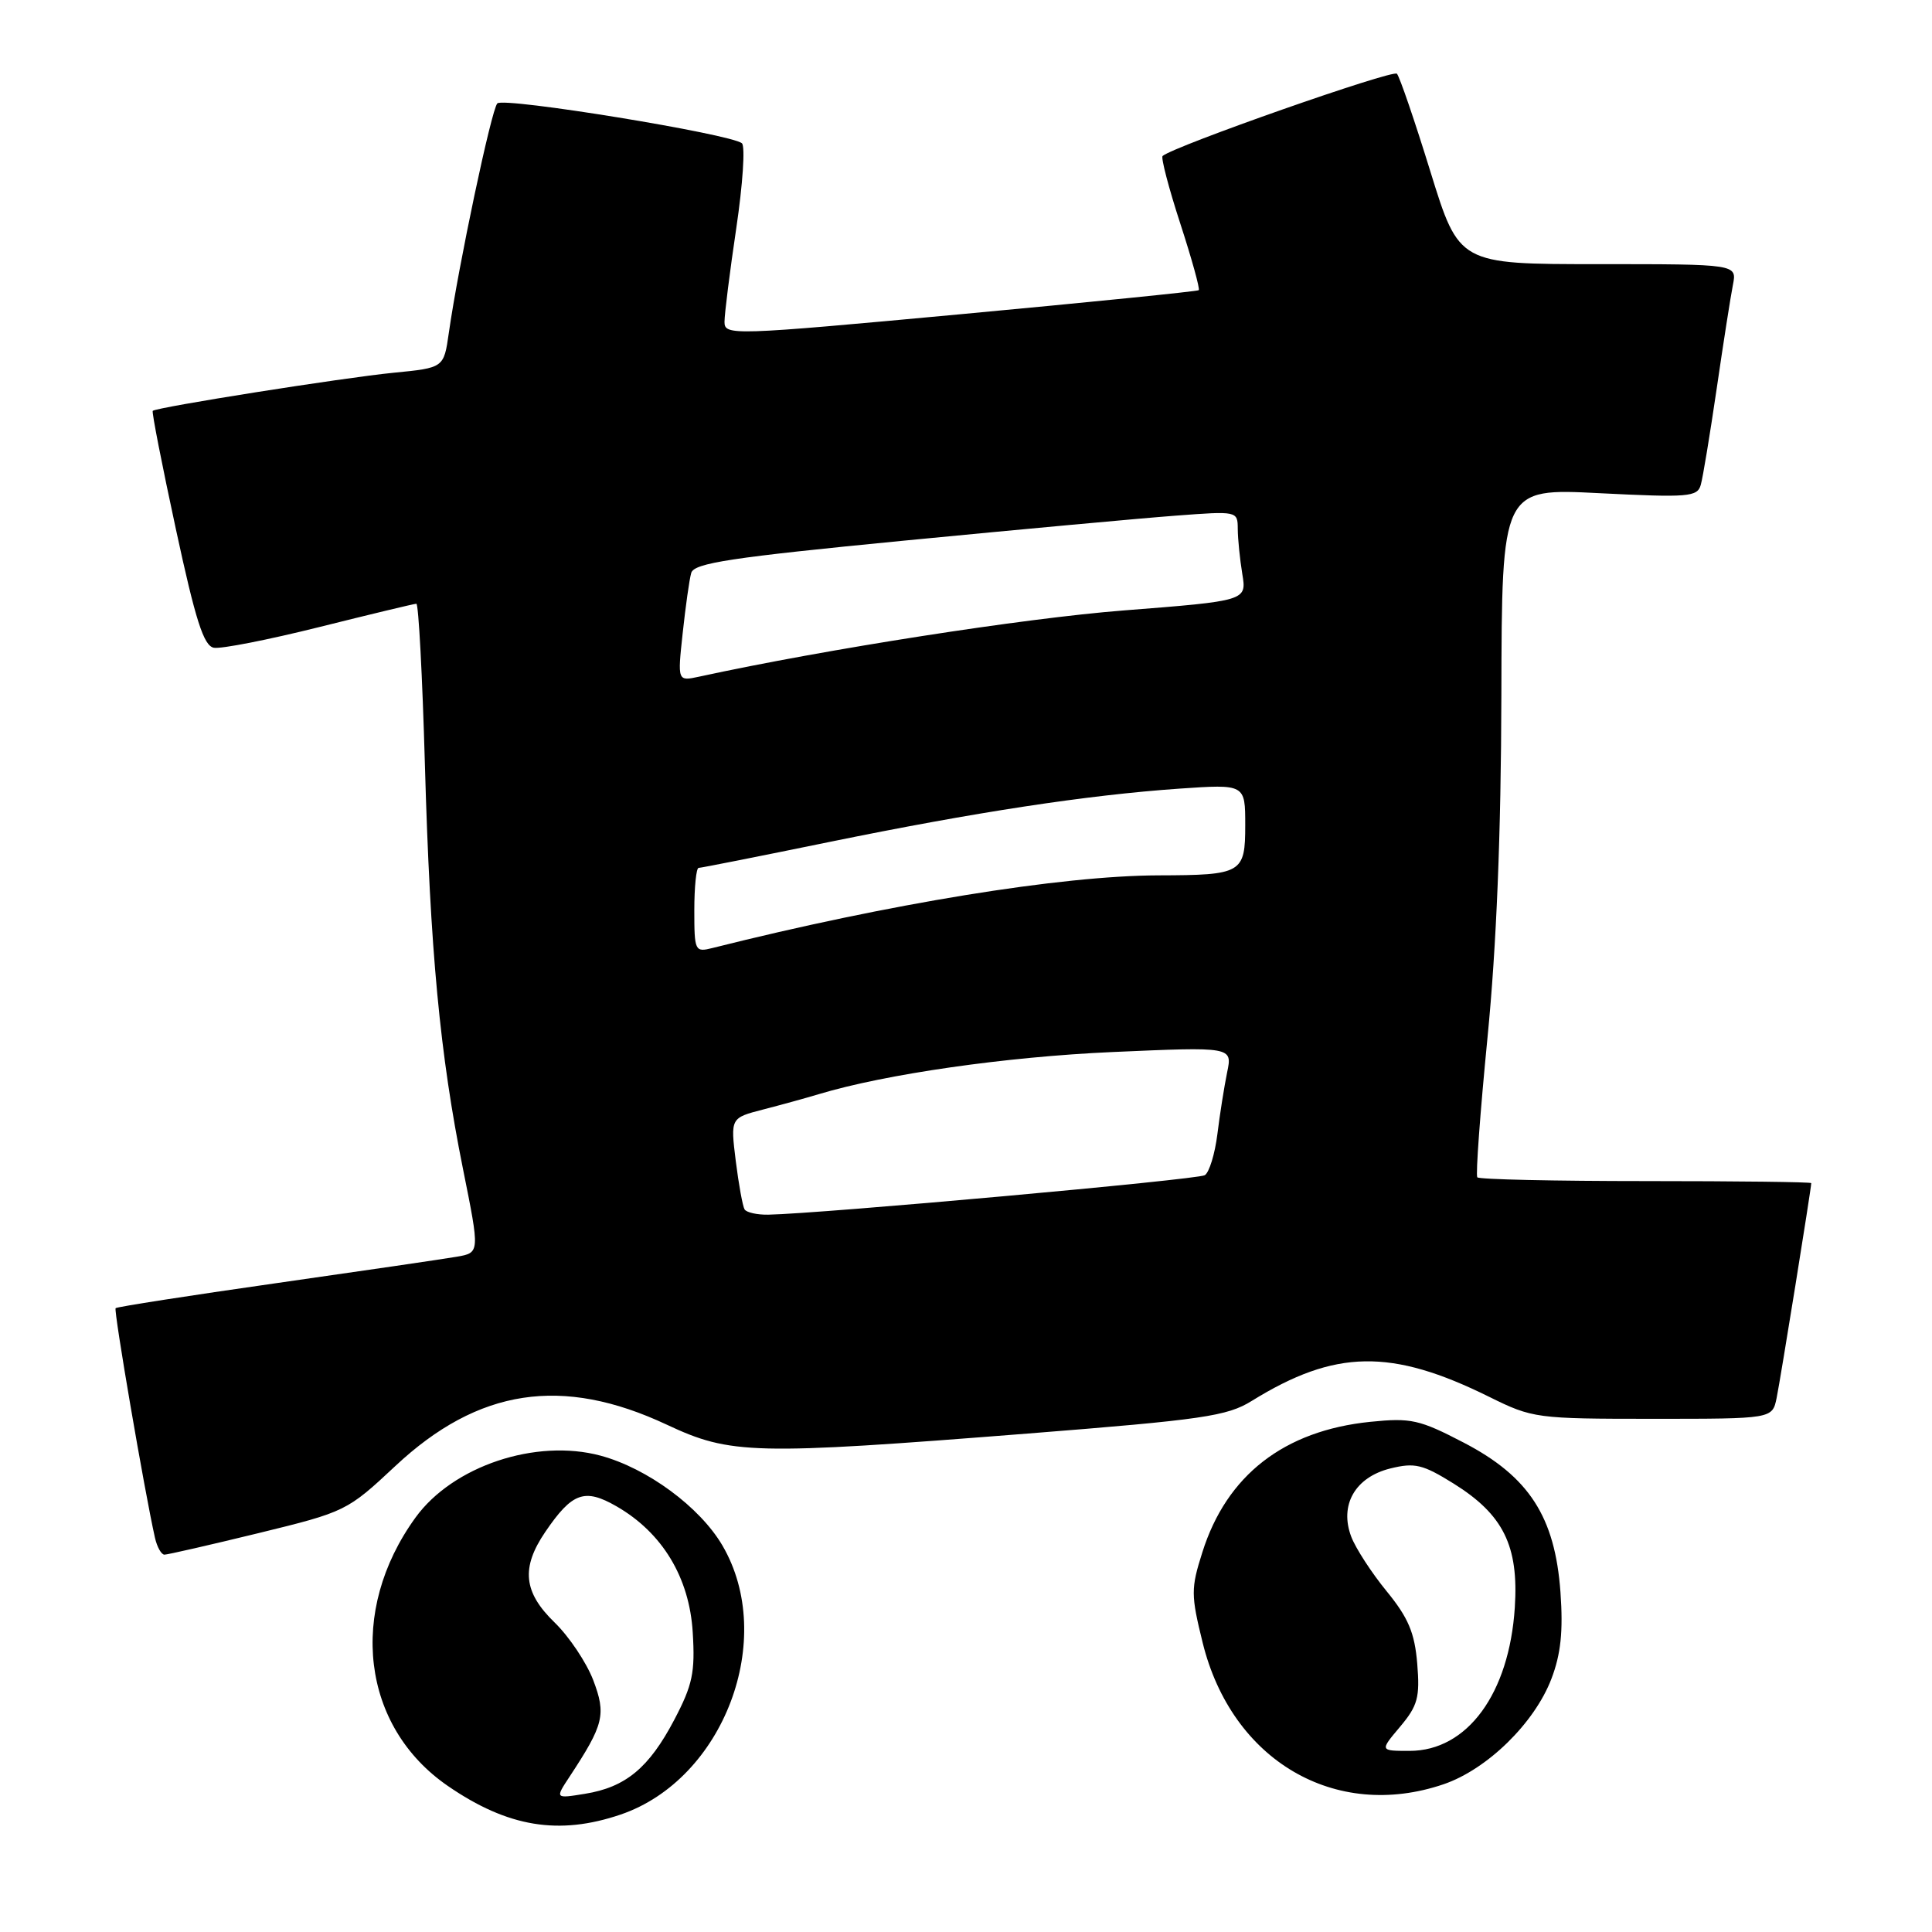 <?xml version="1.0" encoding="UTF-8" standalone="no"?>
<!DOCTYPE svg PUBLIC "-//W3C//DTD SVG 1.1//EN" "http://www.w3.org/Graphics/SVG/1.1/DTD/svg11.dtd" >
<svg xmlns="http://www.w3.org/2000/svg" xmlns:xlink="http://www.w3.org/1999/xlink" version="1.1" viewBox="0 0 256 256">
 <g >
 <path fill="currentColor"
d=" M 82.23 240.44 C 95.91 235.78 102.96 217.14 95.72 204.78 C 92.73 199.68 85.77 194.55 79.57 192.88 C 71.01 190.58 60.00 194.26 55.06 201.08 C 46.06 213.50 47.91 228.80 59.36 236.66 C 67.29 242.11 74.05 243.22 82.23 240.44 Z  M 191.29 236.42 C 197.06 234.45 203.33 228.32 205.57 222.45 C 206.82 219.18 207.14 216.16 206.77 210.98 C 206.05 200.99 202.61 195.66 193.96 191.16 C 188.08 188.10 186.97 187.85 181.56 188.40 C 170.14 189.57 162.54 195.47 159.32 205.68 C 157.79 210.49 157.80 211.34 159.36 217.67 C 163.21 233.27 176.91 241.32 191.29 236.42 Z  M 34.24 203.15 C 45.79 200.33 46.01 200.22 52.39 194.25 C 63.38 183.97 74.49 182.28 88.36 188.78 C 96.82 192.75 99.81 192.82 136.21 189.95 C 159.38 188.12 162.61 187.65 165.86 185.63 C 176.91 178.79 184.35 178.66 197.35 185.10 C 203.07 187.93 203.58 188.00 219.02 188.00 C 234.84 188.00 234.84 188.00 235.41 185.25 C 235.91 182.84 240.00 157.46 240.00 156.77 C 240.00 156.62 230.14 156.50 218.08 156.50 C 206.03 156.50 195.98 156.28 195.75 156.00 C 195.52 155.72 196.13 147.40 197.10 137.50 C 198.29 125.43 198.90 110.47 198.94 92.10 C 199.00 64.69 199.00 64.69 211.93 65.35 C 223.72 65.94 224.91 65.85 225.36 64.25 C 225.64 63.29 226.58 57.55 227.47 51.50 C 228.35 45.45 229.32 39.26 229.62 37.75 C 230.16 35.00 230.16 35.00 211.74 35.00 C 193.33 35.00 193.33 35.00 189.54 22.75 C 187.46 16.01 185.46 10.17 185.10 9.77 C 184.57 9.18 155.55 19.36 154.05 20.67 C 153.81 20.88 154.86 24.91 156.39 29.61 C 157.92 34.31 159.02 38.29 158.84 38.45 C 158.65 38.61 144.44 40.04 127.25 41.64 C 96.96 44.45 96.00 44.48 96.00 42.65 C 96.00 41.61 96.70 36.02 97.56 30.24 C 98.42 24.46 98.76 19.39 98.31 18.99 C 96.97 17.77 66.76 12.84 65.90 13.70 C 65.12 14.49 60.74 35.20 59.47 44.12 C 58.81 48.74 58.81 48.74 52.16 49.39 C 45.52 50.04 20.74 53.96 20.24 54.44 C 20.09 54.58 21.47 61.62 23.30 70.09 C 25.91 82.20 26.99 85.57 28.33 85.83 C 29.28 86.01 35.58 84.77 42.34 83.08 C 49.11 81.39 54.88 80.00 55.17 80.00 C 55.46 80.00 55.97 89.56 56.30 101.25 C 57.00 126.03 58.28 139.65 61.36 154.95 C 63.58 165.99 63.58 165.99 60.54 166.52 C 58.87 166.81 48.08 168.39 36.58 170.03 C 25.07 171.67 15.50 173.16 15.32 173.34 C 15.04 173.63 19.14 197.56 20.53 203.75 C 20.81 204.99 21.38 206.00 21.79 206.00 C 22.20 206.00 27.80 204.72 34.24 203.15 Z  M 75.47 235.42 C 80.03 228.49 80.34 227.19 78.60 222.61 C 77.70 220.28 75.41 216.85 73.49 214.99 C 69.35 210.98 69.02 207.74 72.25 202.99 C 75.82 197.75 77.46 197.16 81.70 199.60 C 87.76 203.09 91.35 209.02 91.79 216.29 C 92.12 221.61 91.77 223.27 89.34 227.89 C 85.99 234.26 82.90 236.82 77.50 237.69 C 73.55 238.33 73.55 238.33 75.47 235.42 Z  M 185.52 228.80 C 187.86 226.01 188.16 224.92 187.79 220.43 C 187.45 216.35 186.61 214.36 183.74 210.85 C 181.75 208.42 179.64 205.17 179.05 203.63 C 177.45 199.43 179.56 195.74 184.22 194.58 C 187.46 193.78 188.51 194.03 192.61 196.58 C 199.20 200.69 201.25 204.83 200.72 213.00 C 199.98 224.42 194.42 232.00 186.78 232.00 C 182.82 232.00 182.82 232.00 185.52 228.80 Z  M 98.66 160.25 C 98.41 159.84 97.88 156.94 97.49 153.82 C 96.79 148.13 96.79 148.13 101.14 147.01 C 103.54 146.39 106.85 145.48 108.50 144.98 C 117.34 142.32 133.27 140.03 147.41 139.40 C 163.31 138.70 163.31 138.70 162.60 142.10 C 162.22 143.97 161.63 147.65 161.31 150.28 C 160.98 152.91 160.23 155.36 159.64 155.72 C 158.70 156.31 108.74 160.82 101.81 160.95 C 100.33 160.98 98.91 160.66 98.66 160.25 Z  M 92.00 120.61 C 92.00 117.52 92.26 115.00 92.57 115.00 C 92.89 115.00 100.65 113.46 109.82 111.58 C 129.23 107.61 143.97 105.36 156.25 104.50 C 165.00 103.90 165.00 103.90 165.00 109.33 C 165.00 115.72 164.58 115.96 153.50 115.99 C 140.58 116.03 117.79 119.74 94.39 125.62 C 92.08 126.20 92.00 126.02 92.00 120.61 Z  M 90.46 83.89 C 90.84 80.37 91.34 76.79 91.59 75.92 C 91.95 74.61 96.85 73.87 119.76 71.64 C 135.02 70.16 151.21 68.67 155.75 68.33 C 163.96 67.71 164.00 67.71 164.01 70.10 C 164.02 71.42 164.29 74.10 164.61 76.05 C 165.20 79.61 165.20 79.61 148.85 80.89 C 135.63 81.93 109.55 85.99 92.64 89.66 C 89.77 90.28 89.77 90.28 90.46 83.89 Z "/>
</g>
</svg>